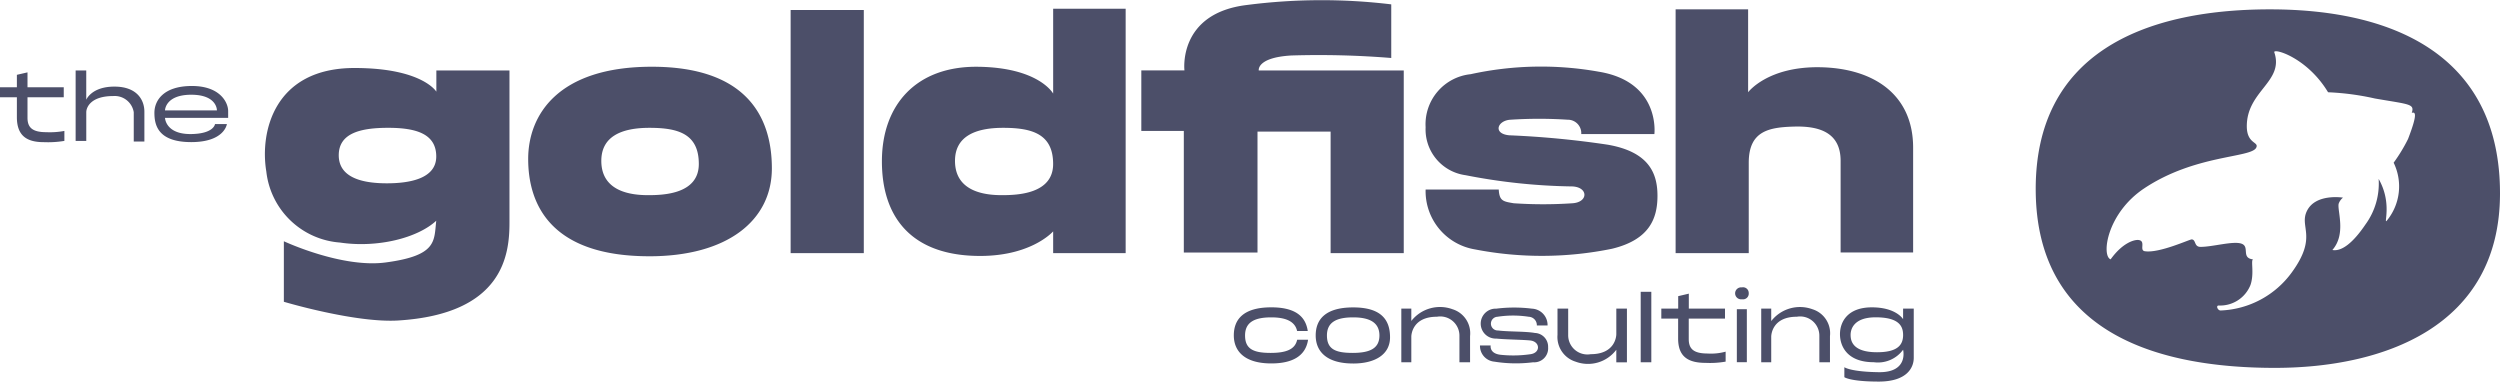 <svg xmlns="http://www.w3.org/2000/svg" width="190" height="29" viewBox="0 0 190 29">
  <defs>
    <style>
      .cls-1 {
        fill: #4c4f69;
        fill-rule: evenodd;
      }
    </style>
  </defs>
  <path id="Заливка_цветом_1" data-name="Заливка цветом 1" class="cls-1" d="M33.155,16.775c-1.421,1.318-4.476,2.083-7.315,1.659a6.088,6.088,0,0,1-5.6-5.4c-0.5-2.99.582-7.866,6.7-7.866,5.156,0,6.223,1.8,6.223,1.8V5.355h5.557V16.917c0,2.388-.43,6.942-8.455,7.44-3.261.2-8.692-1.422-8.692-1.422v-4.6s4.4,2.06,7.743,1.611C33.252,19.42,32.978,18.316,33.155,16.775ZM25.745,11.8c0,1.813,2.034,2.132,3.657,2.132s3.753-.307,3.753-2.038S31.61,9.714,29.5,9.714,25.745,10.124,25.745,11.8Zm23.607,7.677c5.906,0,9.31-2.7,9.31-6.681s-1.99-7.724-9.12-7.724-9.4,3.659-9.4,7.013S41.762,19.476,49.353,19.476ZM45.7,12.226c0,2.408,2.4,2.606,3.563,2.606s3.847-.085,3.847-2.369-1.55-2.748-3.752-2.748S45.7,10.416,45.7,12.226Zm14.392,7.013h5.557V0.758H60.088v18.48Zm19.95-1.658s-1.821,2.112-6.317,1.848-6.711-2.945-6.7-7.2,2.6-7.2,7.268-7.155,5.747,2.038,5.747,2.038V0.663h5.51V19.239h-5.51V17.58ZM72.58,12.226c0,2.408,2.4,2.606,3.563,2.606s3.895-.085,3.895-2.369-1.6-2.748-3.8-2.748S72.58,10.416,72.58,12.226ZM95.665,5.355h11.02V19.239h-5.558V10H95.57v9.193h-5.6V9.951h-3.23v-4.6h3.278S89.5,1.01,94.763.379A44.3,44.3,0,0,1,105.735.332V4.407a68.412,68.412,0,0,0-7.6-.19C95.486,4.374,95.665,5.355,95.665,5.355Zm24.51,4.833h5.558s0.482-3.968-4.228-4.739a24.978,24.978,0,0,0-9.738.19,3.824,3.824,0,0,0-3.42,4.028,3.51,3.51,0,0,0,3.041,3.649,45,45,0,0,0,8.122.853c1.217,0.067,1.2,1.2,0,1.279a33.152,33.152,0,0,1-4.465,0c-0.8-.135-1.091-0.167-1.14-1.042h-5.558a4.485,4.485,0,0,0,3.753,4.549,26.565,26.565,0,0,0,10.4-.047c2.874-.688,3.468-2.32,3.468-4.028s-0.642-3.343-3.8-3.886a69.571,69.571,0,0,0-7.457-.711c-1.274-.111-0.915-1.133.1-1.185a33.456,33.456,0,0,1,4.322,0A1.022,1.022,0,0,1,120.175,10.188Zm12.73,9.051h-5.558V0.711h5.51v6.3s1.479-1.983,5.511-1.9,7.03,2.074,7.03,6.113v7.961h-5.511V12.226c0-2.123-1.567-2.656-3.514-2.606s-3.468.334-3.468,2.748v6.871Zm21.809-4.881c0,11.4,10.006,13.6,18.186,13.6S190,24.875,190,14.69,182.34,0.711,172.52.711,154.714,4.21,154.714,14.358ZM1.283,7.392H0V6.634H1.283V5.686L2.09,5.5V6.634H4.845V7.392H2.09V8.956c0,0.759.4,1.088,1.425,1.09a6.068,6.068,0,0,0,1.378-.095v0.758a7.68,7.68,0,0,1-1.567.095c-1.287,0-2.043-.484-2.043-1.9V7.392Zm5.273,3.317H5.748V5.355H6.555V7.582s0.392-1,2.138-1,2.28,1.044,2.28,1.9v2.274H10.165V8.529A1.468,1.468,0,0,0,8.6,7.3c-1.706,0-2.043.865-2.043,1.232v2.18ZM17.243,9.43S17.071,10.8,14.535,10.8s-2.8-1.3-2.8-2.227,0.685-2.038,2.85-2.038,2.755,1.279,2.755,1.9V8.956h-4.8s0.031,1.263,2,1.232c1.723-.027,1.8-0.758,1.8-0.758h0.9Zm-4.7-1.042h3.943S16.516,7.2,14.535,7.2,12.54,8.387,12.54,8.387Zm90.3,19.239c1.646,0,2.8-.673,2.8-1.99s-0.656-2.274-2.8-2.274-2.85.942-2.85,2.132S100.794,27.626,102.838,27.626Zm-0.048-.806c1.315,0,2.042-.336,2.042-1.327s-0.761-1.374-1.994-1.374-1.995.341-1.995,1.374S101.475,26.82,102.79,26.82Zm-4.213-1.658c-0.158-.746-0.877-1.043-1.962-1.043-1.233,0-1.995.341-1.995,1.374s0.632,1.327,1.947,1.327c1.156,0,1.858-.259,2.011-1h0.83c-0.189,1.262-1.228,1.8-2.793,1.8-2.043,0-2.85-.942-2.85-2.132s0.7-2.132,2.85-2.132c1.88,0,2.616.734,2.77,1.8H98.577Zm8.678-.758V23.456H106.5v4.075h0.76V25.588c0-.17.1-1.516,1.948-1.516a1.459,1.459,0,0,1,1.709,1.469v1.99h0.808v-1.99a1.911,1.911,0,0,0-1.33-2.038A2.765,2.765,0,0,0,107.255,24.4Zm6.032,1.848s-0.123.615,0.76,0.711a9.046,9.046,0,0,0,2.281-.047c0.769-.117.722-0.965-0.048-1.043-0.588-.059-1.825-0.067-2.565-0.142a1.138,1.138,0,1,1,0-2.274,10.929,10.929,0,0,1,2.707,0,1.245,1.245,0,0,1,1.188,1.279H116.8a0.64,0.64,0,0,0-.617-0.663,7.766,7.766,0,0,0-2.375,0,0.522,0.522,0,0,0,.048,1.043c0.784,0.1,2.093.059,2.8,0.189a1.043,1.043,0,0,1,1,1.09,1.059,1.059,0,0,1-1.14,1.137,10.389,10.389,0,0,1-2.944-.047,1.2,1.2,0,0,1-1.093-1.232h0.807Zm9.548,0.335v0.949h0.807V23.456h-0.807V25.4c0,0.17-.1,1.518-1.947,1.518a1.461,1.461,0,0,1-1.711-1.471V23.456H118.37v1.992a1.963,1.963,0,0,0,1.378,2.04A2.691,2.691,0,0,0,122.835,26.587Zm1.853-4.41H125.5v5.354h-0.807V22.177Zm2.85,2.038h-1.283V23.456h1.283V22.508l0.807-.19v1.137H131.1v0.758h-2.755v1.564c0,0.759.4,1.088,1.425,1.09a4.164,4.164,0,0,0,1.378-.142v0.758a6.8,6.8,0,0,1-1.521.095c-1.287,0-2.089-.437-2.089-1.848V24.214ZM132,23.5h0.76v4.028H132V23.5Zm0.38-.758a0.437,0.437,0,0,0,.523-0.474,0.432,0.432,0,0,0-.523-0.426A0.455,0.455,0,1,0,132.382,22.745Zm2.233,1.659V23.456h-0.76v4.075h0.76V25.588c0-.17.1-1.516,1.947-1.516a1.46,1.46,0,0,1,1.711,1.469v1.99h0.807v-1.99a1.911,1.911,0,0,0-1.33-2.038A2.765,2.765,0,0,0,134.615,24.4Zm10.83-.948h-0.808v0.805s-0.517-.9-2.375-0.9-2.422,1.121-2.422,2.038,0.545,2.132,2.565,2.132a2.367,2.367,0,0,0,2.232-.948s0.439,1.739-1.852,1.706c-2.16-.031-2.612-0.379-2.612-0.379v0.758S140.61,29,142.785,29s2.66-1.088,2.66-1.8V23.456Zm-0.808,1.99c0-.723-0.4-1.327-2.089-1.327s-1.9.934-1.9,1.327,0.084,1.327,2,1.327C144.279,26.773,144.637,26.17,144.637,25.446Zm15.77-5.734c-0.711-.269-0.288-3.506,2.565-5.4,3.862-2.566,8.1-2.3,8.5-3.08,0.239-.469-0.7-0.266-0.713-1.611-0.016-2.72,2.848-3.4,2.09-5.639-0.119-.352,2.474.357,4.086,3.033a19.846,19.846,0,0,1,3.562.474c2.632,0.456,3.023.4,2.8,1.09,0.241-.064.5-0.046-0.285,1.99a12.5,12.5,0,0,1-1.093,1.8,4.1,4.1,0,0,1-.522,4.407c-0.267.308,0.438-1.325-.618-3.175a5.272,5.272,0,0,1-1,3.459c-0.95,1.405-1.816,2.073-2.517,1.943,1.059-1.206.375-2.952,0.475-3.506a1.01,1.01,0,0,1,.333-0.474s-2.016-.329-2.708.948,0.843,1.956-1.187,4.739a7.015,7.015,0,0,1-5.415,2.89c-0.206,0-.371-0.368-0.143-0.379a2.48,2.48,0,0,0,2.423-1.564c0.3-.88.008-1.833,0.19-1.943-0.915-.1-0.234-0.947-0.856-1.185s-2.191.237-3.134,0.237c-0.5,0-.326-0.542-0.665-0.569-0.147-.012-2.467,1.066-3.563.9-0.447-.068.1-0.773-0.475-0.853C162.207,18.2,161.313,18.451,160.407,19.712Z"/>
</svg>
